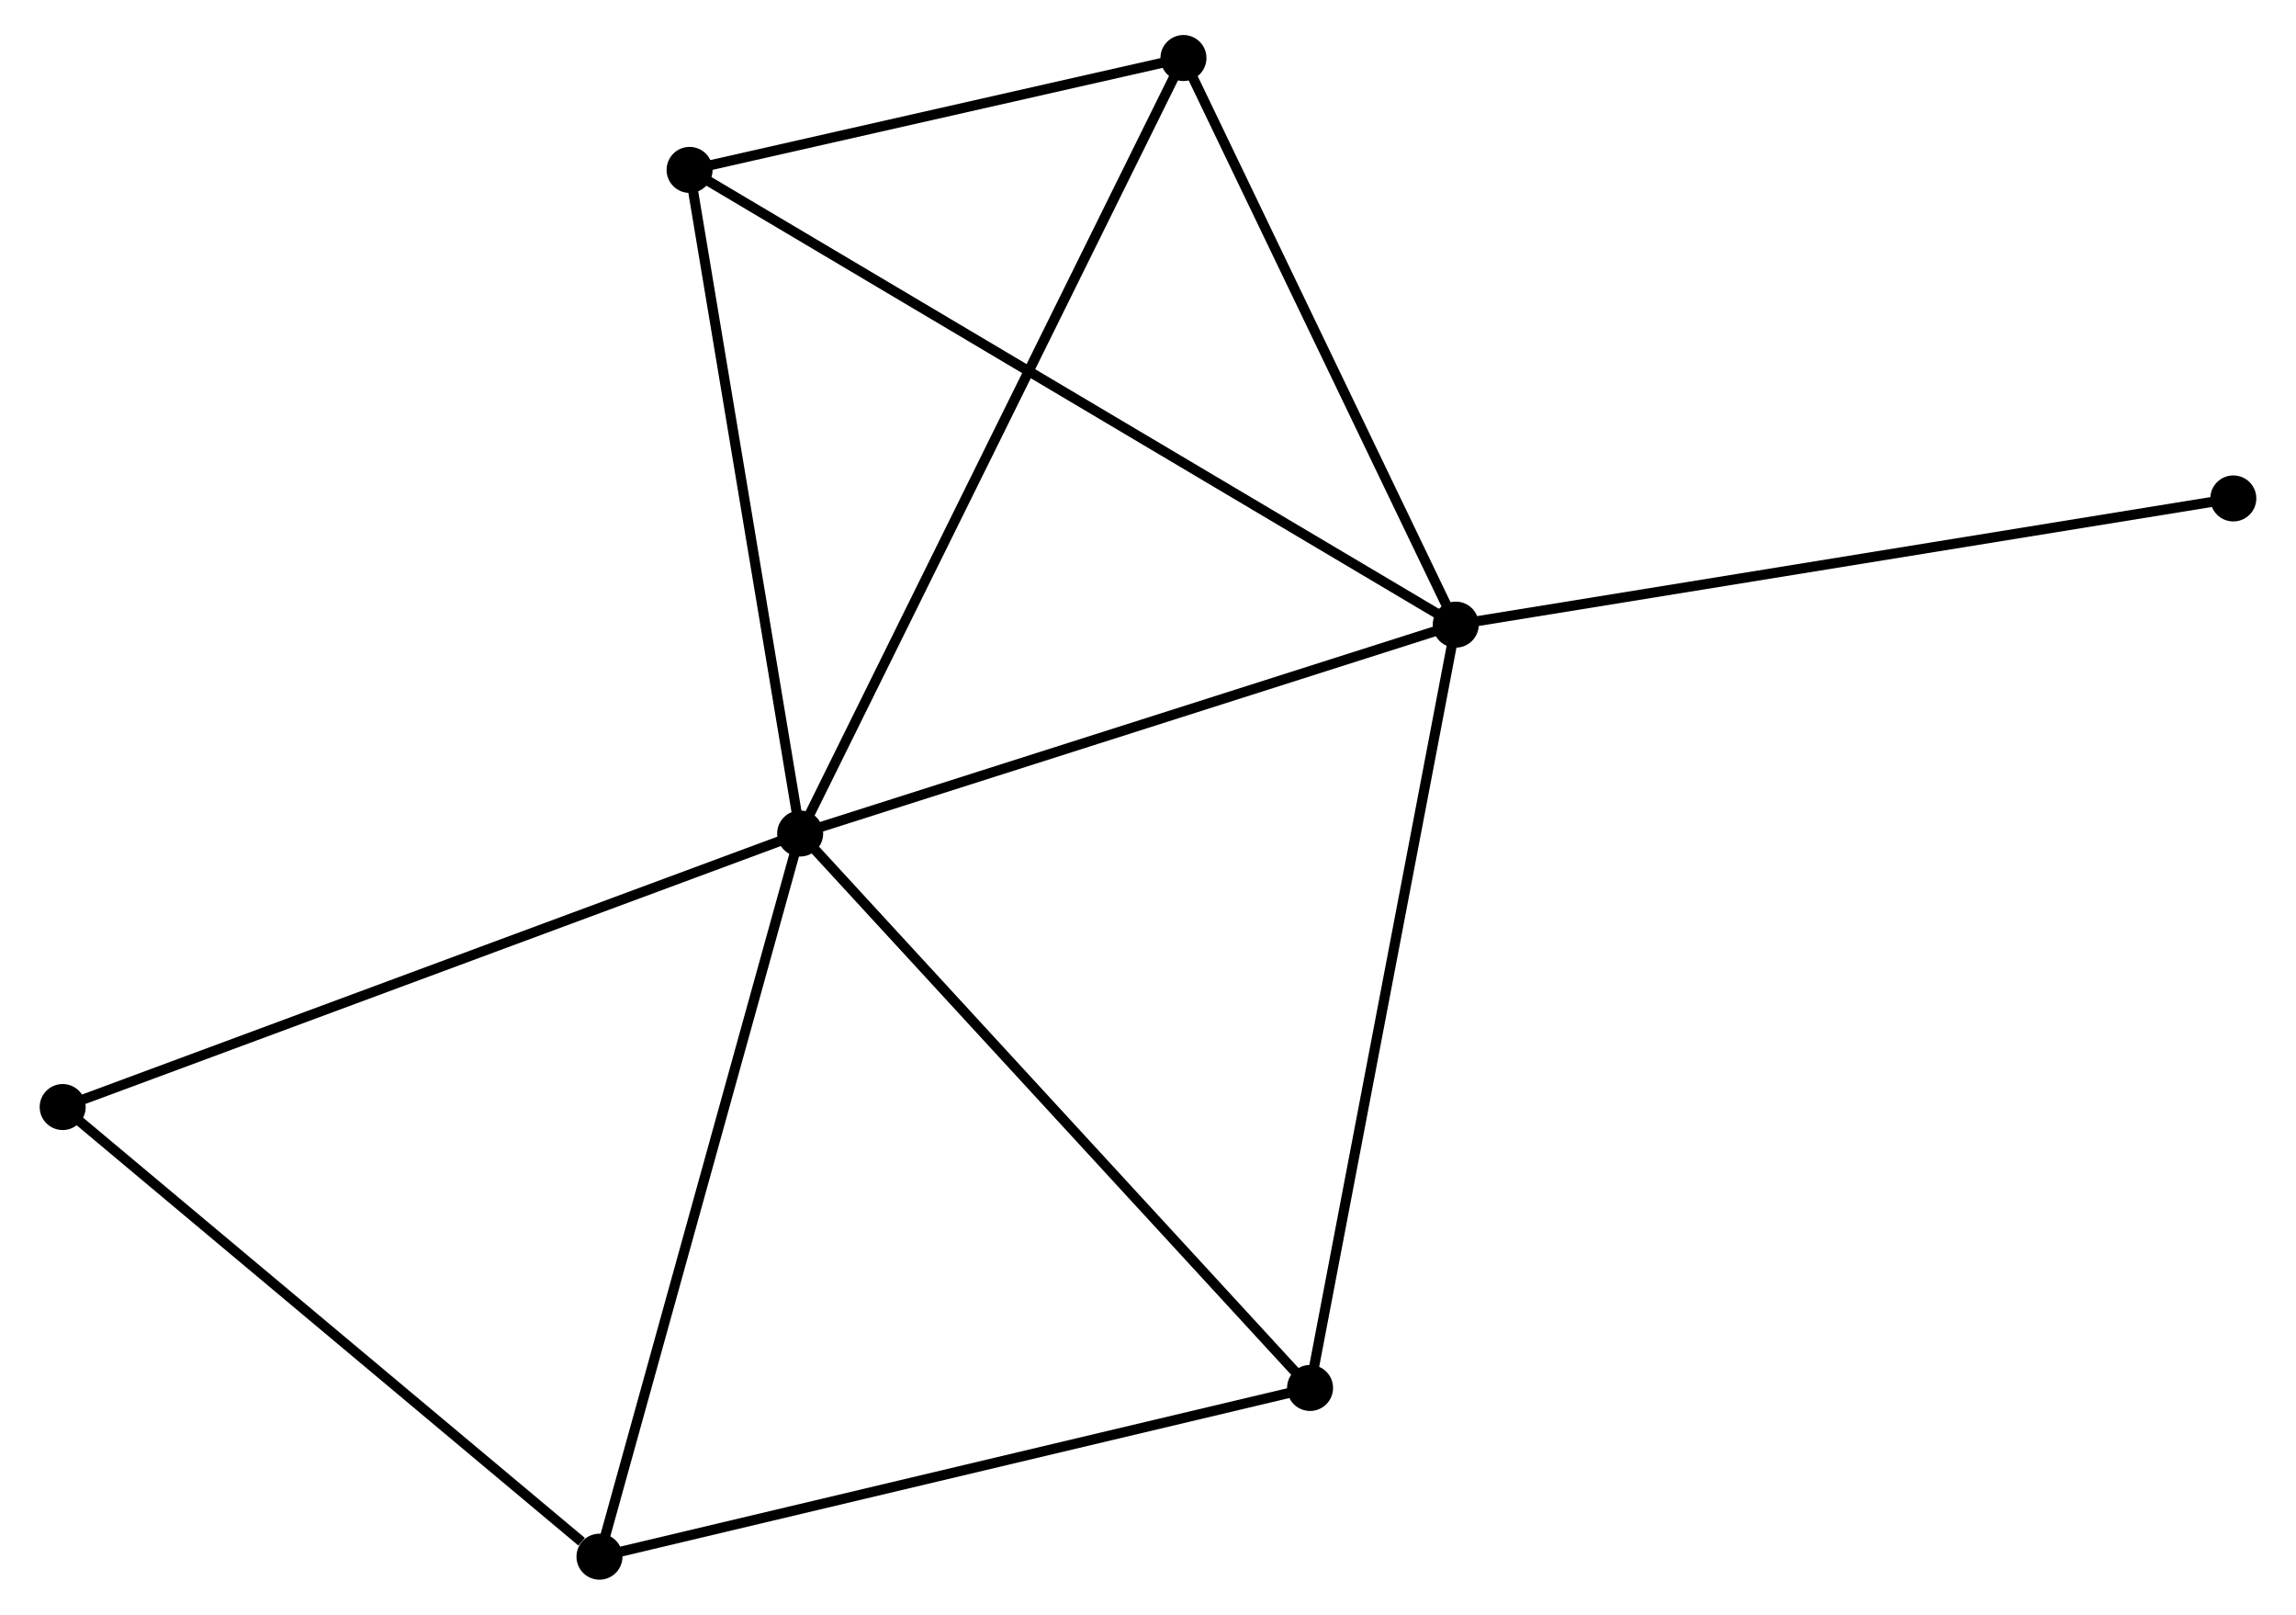 <?xml version="1.0" encoding="UTF-8" standalone="no"?>
<!DOCTYPE svg PUBLIC "-//W3C//DTD SVG 1.1//EN"
 "http://www.w3.org/Graphics/SVG/1.1/DTD/svg11.dtd">
<!-- Generated by graphviz version 2.36.0 (20140111.2315)
 -->
<!-- Title: %3 Pages: 1 -->
<svg width="229pt" height="161pt"
 viewBox="0.00 0.00 228.65 161.41" xmlns="http://www.w3.org/2000/svg" xmlns:xlink="http://www.w3.org/1999/xlink">
<g id="graph0" class="graph" transform="scale(1 1) rotate(0) translate(4 157.414)">
<title>%3</title>
<!-- 0 -->
<g id="node1" class="node"><title>0</title>
<ellipse fill="black" stroke="black" cx="75.544" cy="-74.091" rx="1.8" ry="1.8"/>
</g>
<!-- 1 -->
<g id="node2" class="node"><title>1</title>
<ellipse fill="black" stroke="black" cx="141.099" cy="-94.973" rx="1.8" ry="1.8"/>
</g>
<!-- 0&#45;&#45;1 -->
<g id="edge1" class="edge"><title>0&#45;&#45;1</title>
<path fill="none" stroke="black" d="M77.435,-74.693C87.008,-77.743 130.028,-91.447 139.324,-94.408"/>
</g>
<!-- 2 -->
<g id="node3" class="node"><title>2</title>
<ellipse fill="black" stroke="black" cx="55.477" cy="-1.8" rx="1.8" ry="1.8"/>
</g>
<!-- 0&#45;&#45;2 -->
<g id="edge2" class="edge"><title>0&#45;&#45;2</title>
<path fill="none" stroke="black" d="M75.048,-72.304C72.296,-62.389 58.922,-14.21 56.03,-3.79"/>
</g>
<!-- 3 -->
<g id="node4" class="node"><title>3</title>
<ellipse fill="black" stroke="black" cx="64.487" cy="-140.429" rx="1.8" ry="1.8"/>
</g>
<!-- 0&#45;&#45;3 -->
<g id="edge3" class="edge"><title>0&#45;&#45;3</title>
<path fill="none" stroke="black" d="M75.225,-76.005C73.61,-85.692 66.354,-129.226 64.786,-138.633"/>
</g>
<!-- 4 -->
<g id="node5" class="node"><title>4</title>
<ellipse fill="black" stroke="black" cx="126.53" cy="-18.668" rx="1.8" ry="1.8"/>
</g>
<!-- 0&#45;&#45;4 -->
<g id="edge4" class="edge"><title>0&#45;&#45;4</title>
<path fill="none" stroke="black" d="M76.804,-72.721C83.797,-65.12 117.777,-28.183 125.126,-20.193"/>
</g>
<!-- 5 -->
<g id="node6" class="node"><title>5</title>
<ellipse fill="black" stroke="black" cx="113.87" cy="-151.614" rx="1.8" ry="1.8"/>
</g>
<!-- 0&#45;&#45;5 -->
<g id="edge5" class="edge"><title>0&#45;&#45;5</title>
<path fill="none" stroke="black" d="M76.344,-75.71C81.289,-85.712 107.639,-139.011 112.94,-149.734"/>
</g>
<!-- 6 -->
<g id="node7" class="node"><title>6</title>
<ellipse fill="black" stroke="black" cx="1.8" cy="-46.749" rx="1.8" ry="1.8"/>
</g>
<!-- 0&#45;&#45;6 -->
<g id="edge6" class="edge"><title>0&#45;&#45;6</title>
<path fill="none" stroke="black" d="M73.721,-73.415C63.518,-69.632 13.595,-51.122 3.559,-47.401"/>
</g>
<!-- 1&#45;&#45;3 -->
<g id="edge7" class="edge"><title>1&#45;&#45;3</title>
<path fill="none" stroke="black" d="M139.499,-95.923C129.528,-101.838 76.023,-133.584 66.078,-139.484"/>
</g>
<!-- 1&#45;&#45;4 -->
<g id="edge8" class="edge"><title>1&#45;&#45;4</title>
<path fill="none" stroke="black" d="M140.739,-93.087C138.723,-82.53 128.86,-30.872 126.877,-20.488"/>
</g>
<!-- 1&#45;&#45;5 -->
<g id="edge9" class="edge"><title>1&#45;&#45;5</title>
<path fill="none" stroke="black" d="M140.193,-96.858C136.059,-105.457 119.006,-140.931 114.807,-149.665"/>
</g>
<!-- 7 -->
<g id="node8" class="node"><title>7</title>
<ellipse fill="black" stroke="black" cx="218.849" cy="-107.588" rx="1.8" ry="1.8"/>
</g>
<!-- 1&#45;&#45;7 -->
<g id="edge10" class="edge"><title>1&#45;&#45;7</title>
<path fill="none" stroke="black" d="M143.021,-95.285C153.778,-97.03 206.413,-105.57 216.994,-107.287"/>
</g>
<!-- 2&#45;&#45;4 -->
<g id="edge11" class="edge"><title>2&#45;&#45;4</title>
<path fill="none" stroke="black" d="M57.234,-2.217C66.978,-4.53 114.332,-15.772 124.574,-18.203"/>
</g>
<!-- 2&#45;&#45;6 -->
<g id="edge12" class="edge"><title>2&#45;&#45;6</title>
<path fill="none" stroke="black" d="M53.691,-3.296C45.396,-10.242 10.716,-39.283 3.229,-45.553"/>
</g>
<!-- 3&#45;&#45;5 -->
<g id="edge13" class="edge"><title>3&#45;&#45;5</title>
<path fill="none" stroke="black" d="M66.609,-140.909C74.732,-142.749 103.797,-149.333 111.811,-151.148"/>
</g>
</g>
</svg>
